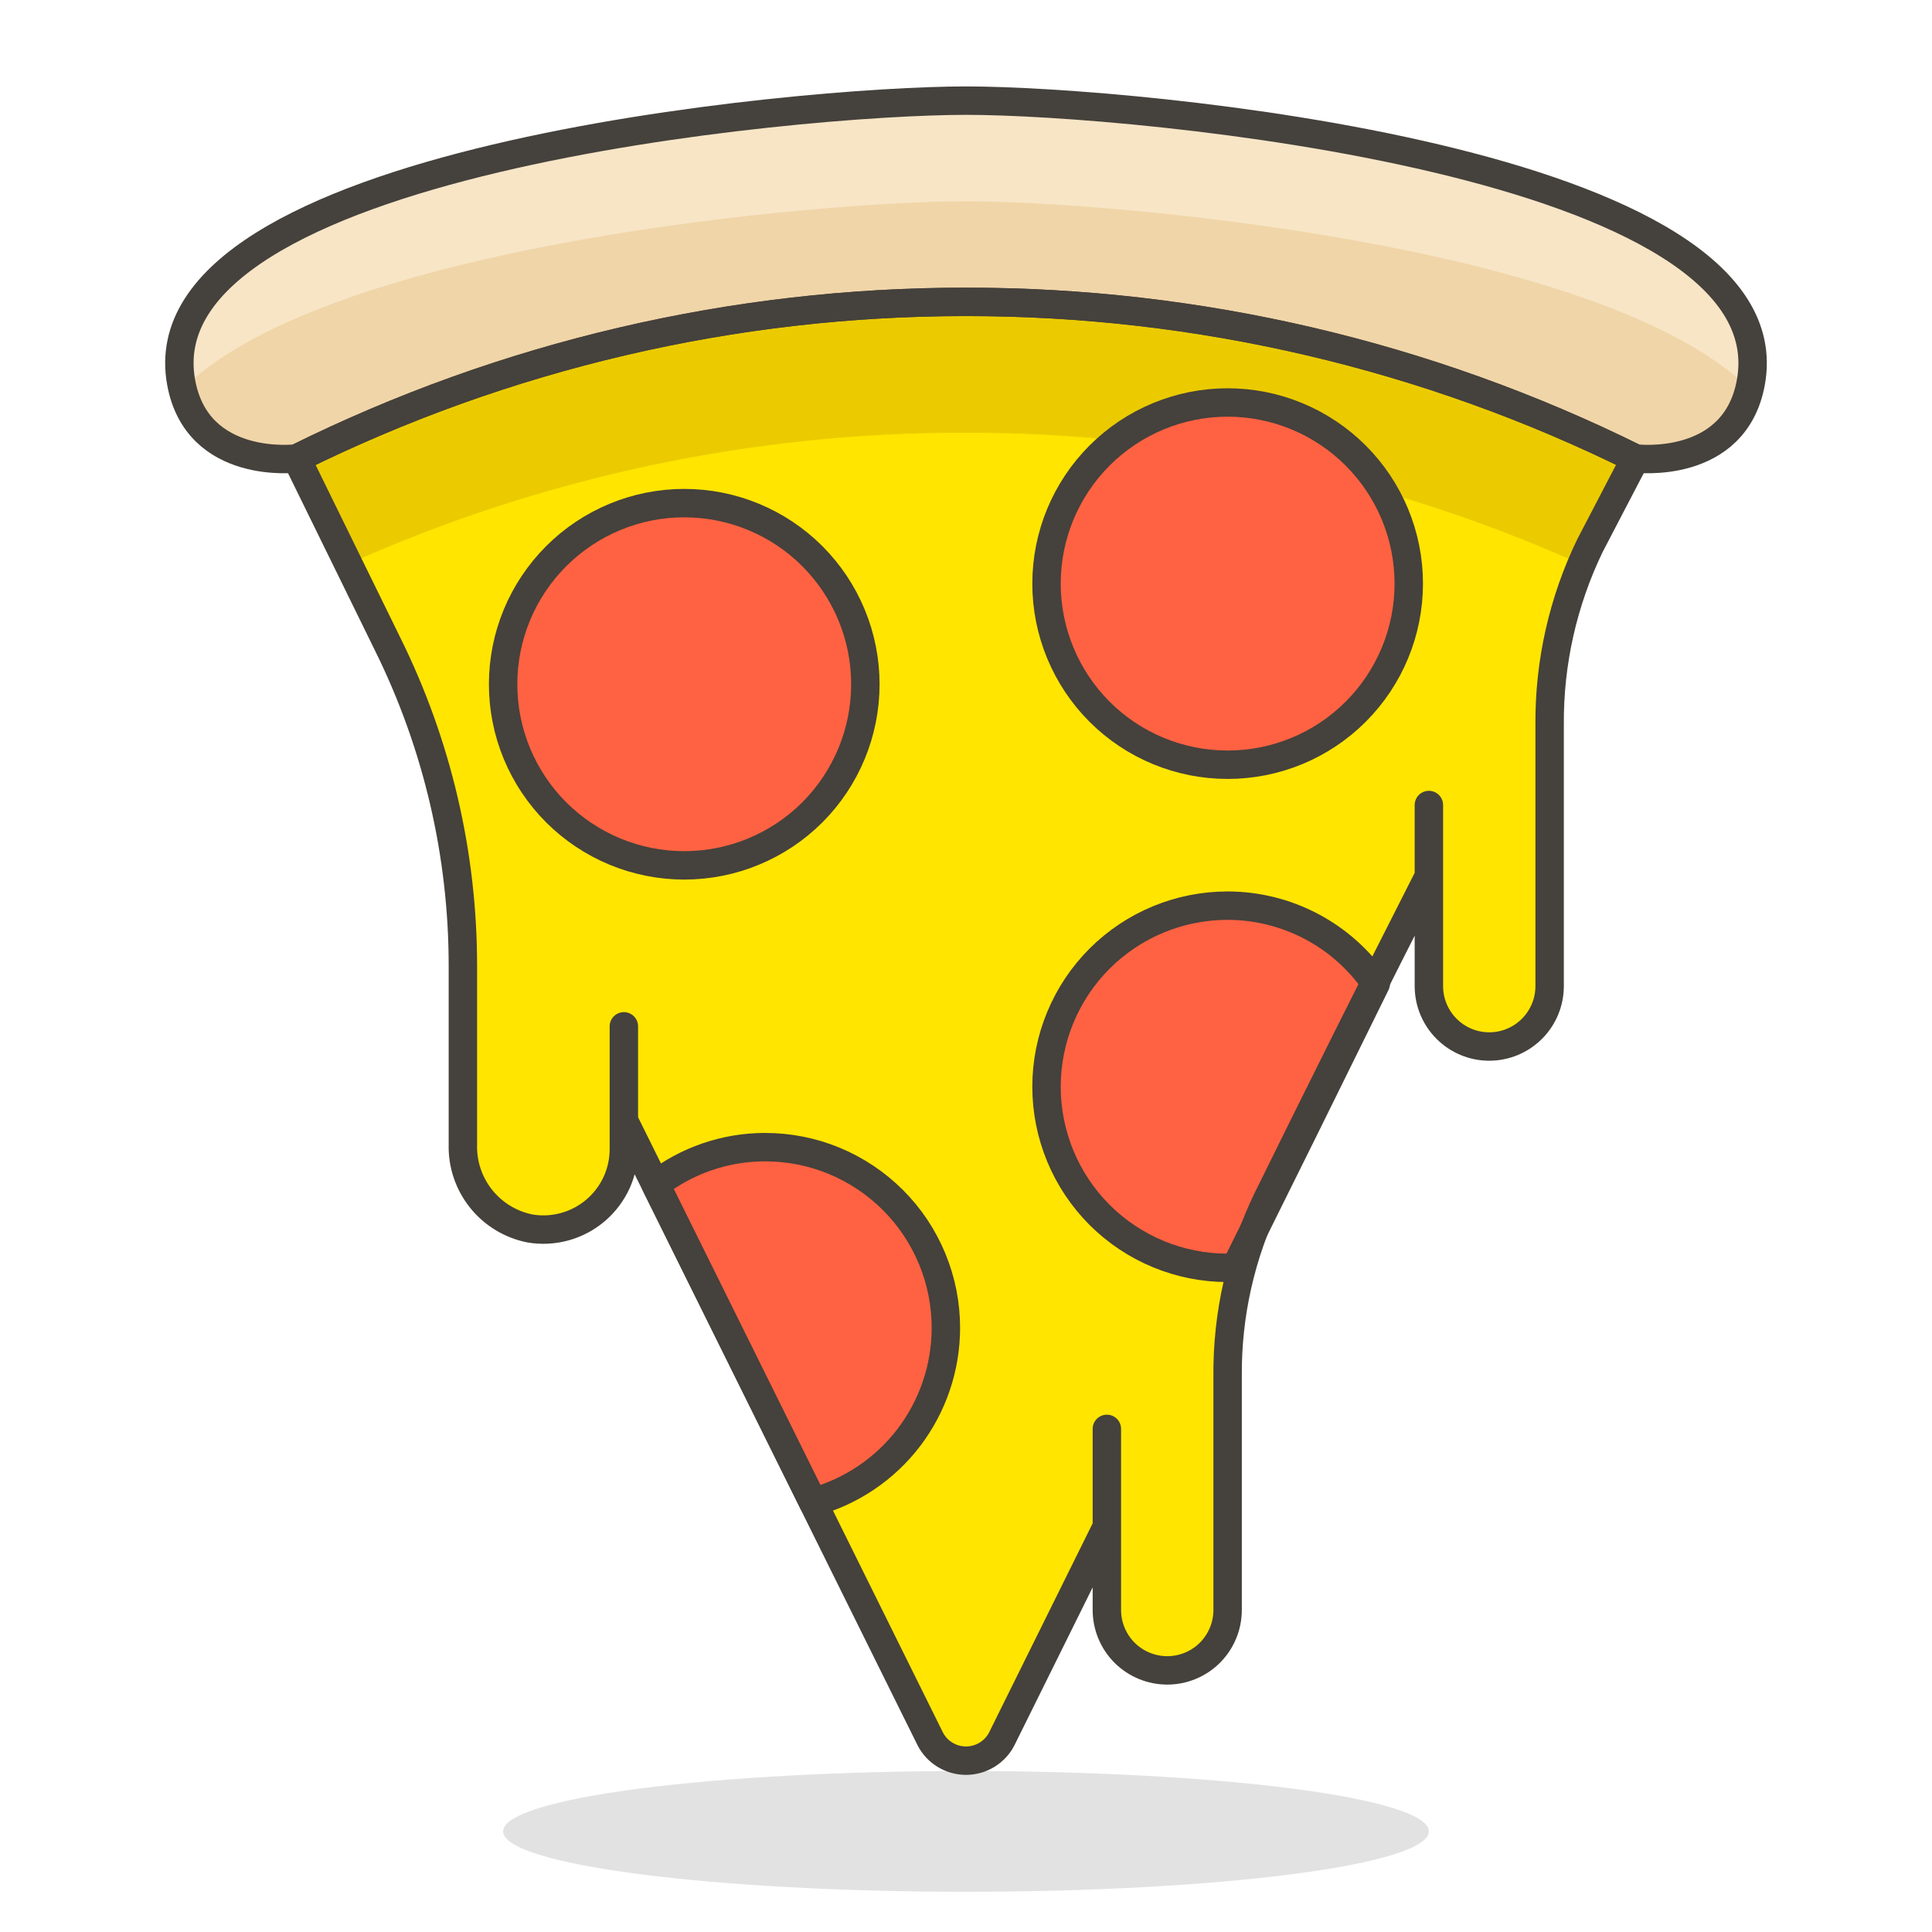 <svg width="34" height="34" viewBox="0 0 34 34" fill="none" xmlns="http://www.w3.org/2000/svg">
<path opacity="0.15" d="M8.854 32.229C8.854 32.511 9.712 32.781 11.24 32.98C12.768 33.18 14.84 33.292 17 33.292C19.16 33.292 21.232 33.18 22.76 32.98C24.288 32.781 25.146 32.511 25.146 32.229C25.146 31.947 24.288 31.677 22.76 31.478C21.232 31.279 19.16 31.167 17 31.167C14.84 31.167 12.768 31.279 11.24 31.478C9.712 31.677 8.854 31.947 8.854 32.229Z" fill="#45413C"/>
<path d="M28.78 8.068C25.117 6.255 21.086 5.312 17 5.312C12.914 5.312 8.883 6.255 5.22 8.068L6.821 11.333C7.694 13.095 8.147 15.034 8.146 17V20.145C8.137 20.49 8.251 20.826 8.466 21.096C8.681 21.365 8.984 21.55 9.322 21.618C9.527 21.654 9.737 21.643 9.938 21.588C10.139 21.533 10.325 21.434 10.483 21.299C10.641 21.164 10.768 20.995 10.854 20.806C10.939 20.616 10.982 20.41 10.979 20.202V19.72L16.37 30.6C16.429 30.716 16.519 30.813 16.631 30.881C16.742 30.949 16.87 30.985 17 30.985C17.13 30.985 17.258 30.949 17.369 30.881C17.481 30.813 17.571 30.716 17.63 30.6L19.479 26.867V28.333C19.479 28.615 19.591 28.885 19.79 29.085C19.99 29.284 20.26 29.396 20.542 29.396C20.823 29.396 21.094 29.284 21.293 29.085C21.492 28.885 21.604 28.615 21.604 28.333V24.225C21.594 23.138 21.836 22.064 22.312 21.087C23.205 19.274 24.161 17.354 25.146 15.42V17.354C25.146 17.636 25.258 17.906 25.457 18.105C25.656 18.305 25.927 18.417 26.208 18.417C26.49 18.417 26.76 18.305 26.96 18.105C27.159 17.906 27.271 17.636 27.271 17.354V12.75C27.263 11.661 27.506 10.585 27.979 9.605L28.78 8.068Z" fill="#FFE500"/>
<path d="M17 7.615C20.749 7.613 24.456 8.41 27.873 9.952C27.915 9.846 27.958 9.732 28.008 9.633L28.78 8.068C25.117 6.255 21.086 5.312 17 5.312C12.914 5.312 8.883 6.255 5.22 8.068L6.148 9.917C9.562 8.39 13.261 7.605 17 7.615Z" fill="#EBCB00"/>
<path d="M21.604 15.938C20.759 15.938 19.948 16.273 19.35 16.871C18.753 17.469 18.417 18.28 18.417 19.125C18.417 19.97 18.753 20.781 19.35 21.379C19.948 21.977 20.759 22.312 21.604 22.312H21.739C22.525 20.733 23.361 19.04 24.211 17.312C23.92 16.889 23.531 16.542 23.077 16.303C22.623 16.064 22.117 15.938 21.604 15.938ZM16.646 23.375C16.647 22.956 16.565 22.541 16.405 22.154C16.245 21.767 16.011 21.415 15.714 21.119C15.418 20.823 15.066 20.588 14.679 20.428C14.292 20.268 13.877 20.187 13.458 20.188C12.763 20.189 12.088 20.421 11.539 20.846L14.308 26.435C14.979 26.251 15.571 25.852 15.993 25.299C16.415 24.746 16.644 24.07 16.646 23.375ZM18.417 10.271C18.417 11.116 18.753 11.927 19.35 12.525C19.948 13.123 20.759 13.458 21.604 13.458C22.45 13.458 23.26 13.123 23.858 12.525C24.456 11.927 24.792 11.116 24.792 10.271C24.792 9.425 24.456 8.615 23.858 8.017C23.26 7.419 22.45 7.083 21.604 7.083C20.759 7.083 19.948 7.419 19.35 8.017C18.753 8.615 18.417 9.425 18.417 10.271Z" fill="#FF6242" stroke="#45413C" stroke-width="0.5" stroke-linecap="round" stroke-linejoin="round"/>
<path d="M17 5.313C21.087 5.308 25.119 6.251 28.78 8.068C28.78 8.068 30.529 8.288 30.812 6.729C31.521 2.833 19.954 1.771 17 1.771C14.046 1.771 2.479 2.833 3.188 6.729C3.471 8.288 5.22 8.068 5.22 8.068C8.881 6.251 12.913 5.308 17 5.313Z" fill="#F0D5A8"/>
<path d="M3.216 6.843C5.794 4.3 14.45 3.542 17 3.542C19.55 3.542 28.206 4.3 30.784 6.843V6.729C31.492 2.833 19.925 1.771 16.972 1.771C14.018 1.771 2.479 2.833 3.188 6.729C3.195 6.772 3.209 6.8 3.216 6.843Z" fill="#F7E5C6"/>
<path d="M17 5.313C21.087 5.308 25.119 6.251 28.78 8.068C28.78 8.068 30.529 8.288 30.812 6.729C31.521 2.833 19.954 1.771 17 1.771C14.046 1.771 2.479 2.833 3.188 6.729C3.471 8.288 5.22 8.068 5.22 8.068C8.881 6.251 12.913 5.308 17 5.313Z" stroke="#45413C" stroke-width="0.5" stroke-linecap="round" stroke-linejoin="round"/>
<path d="M8.854 12.042C8.854 12.887 9.19 13.698 9.788 14.296C10.386 14.893 11.196 15.229 12.042 15.229C12.887 15.229 13.698 14.893 14.296 14.296C14.893 13.698 15.229 12.887 15.229 12.042C15.229 11.196 14.893 10.386 14.296 9.788C13.698 9.19 12.887 8.854 12.042 8.854C11.196 8.854 10.386 9.19 9.788 9.788C9.19 10.386 8.854 11.196 8.854 12.042Z" fill="#FF6242" stroke="#45413C" stroke-width="0.5" stroke-linecap="round" stroke-linejoin="round"/>
<path d="M10.979 19.706V18.062M19.479 26.867L17.63 30.6C17.571 30.716 17.481 30.813 17.369 30.881C17.258 30.949 17.13 30.985 17 30.985C16.87 30.985 16.742 30.949 16.631 30.881C16.519 30.813 16.429 30.716 16.37 30.6L10.979 19.72V20.202C10.982 20.41 10.939 20.616 10.854 20.806C10.768 20.995 10.641 21.164 10.483 21.299C10.325 21.434 10.139 21.533 9.938 21.588C9.737 21.643 9.527 21.654 9.322 21.618C8.984 21.55 8.681 21.365 8.466 21.096C8.251 20.826 8.137 20.49 8.146 20.145V17C8.147 15.034 7.694 13.095 6.821 11.333L5.22 8.068C8.883 6.255 12.914 5.312 17 5.312C21.086 5.312 25.117 6.255 28.78 8.068L27.979 9.605C27.506 10.585 27.263 11.661 27.271 12.75V17.354C27.271 17.636 27.159 17.906 26.96 18.105C26.76 18.305 26.49 18.417 26.208 18.417C25.927 18.417 25.656 18.305 25.457 18.105C25.258 17.906 25.146 17.636 25.146 17.354V15.42C24.161 17.354 23.205 19.274 22.312 21.087C21.836 22.064 21.594 23.138 21.604 24.225V28.333C21.604 28.615 21.492 28.885 21.293 29.085C21.094 29.284 20.823 29.396 20.542 29.396C20.26 29.396 19.99 29.284 19.79 29.085C19.591 28.885 19.479 28.615 19.479 28.333V26.867ZM19.479 26.867V25.146M25.146 14.167V15.413" stroke="#45413C" stroke-width="0.5" stroke-linecap="round" stroke-linejoin="round"/>
</svg>
